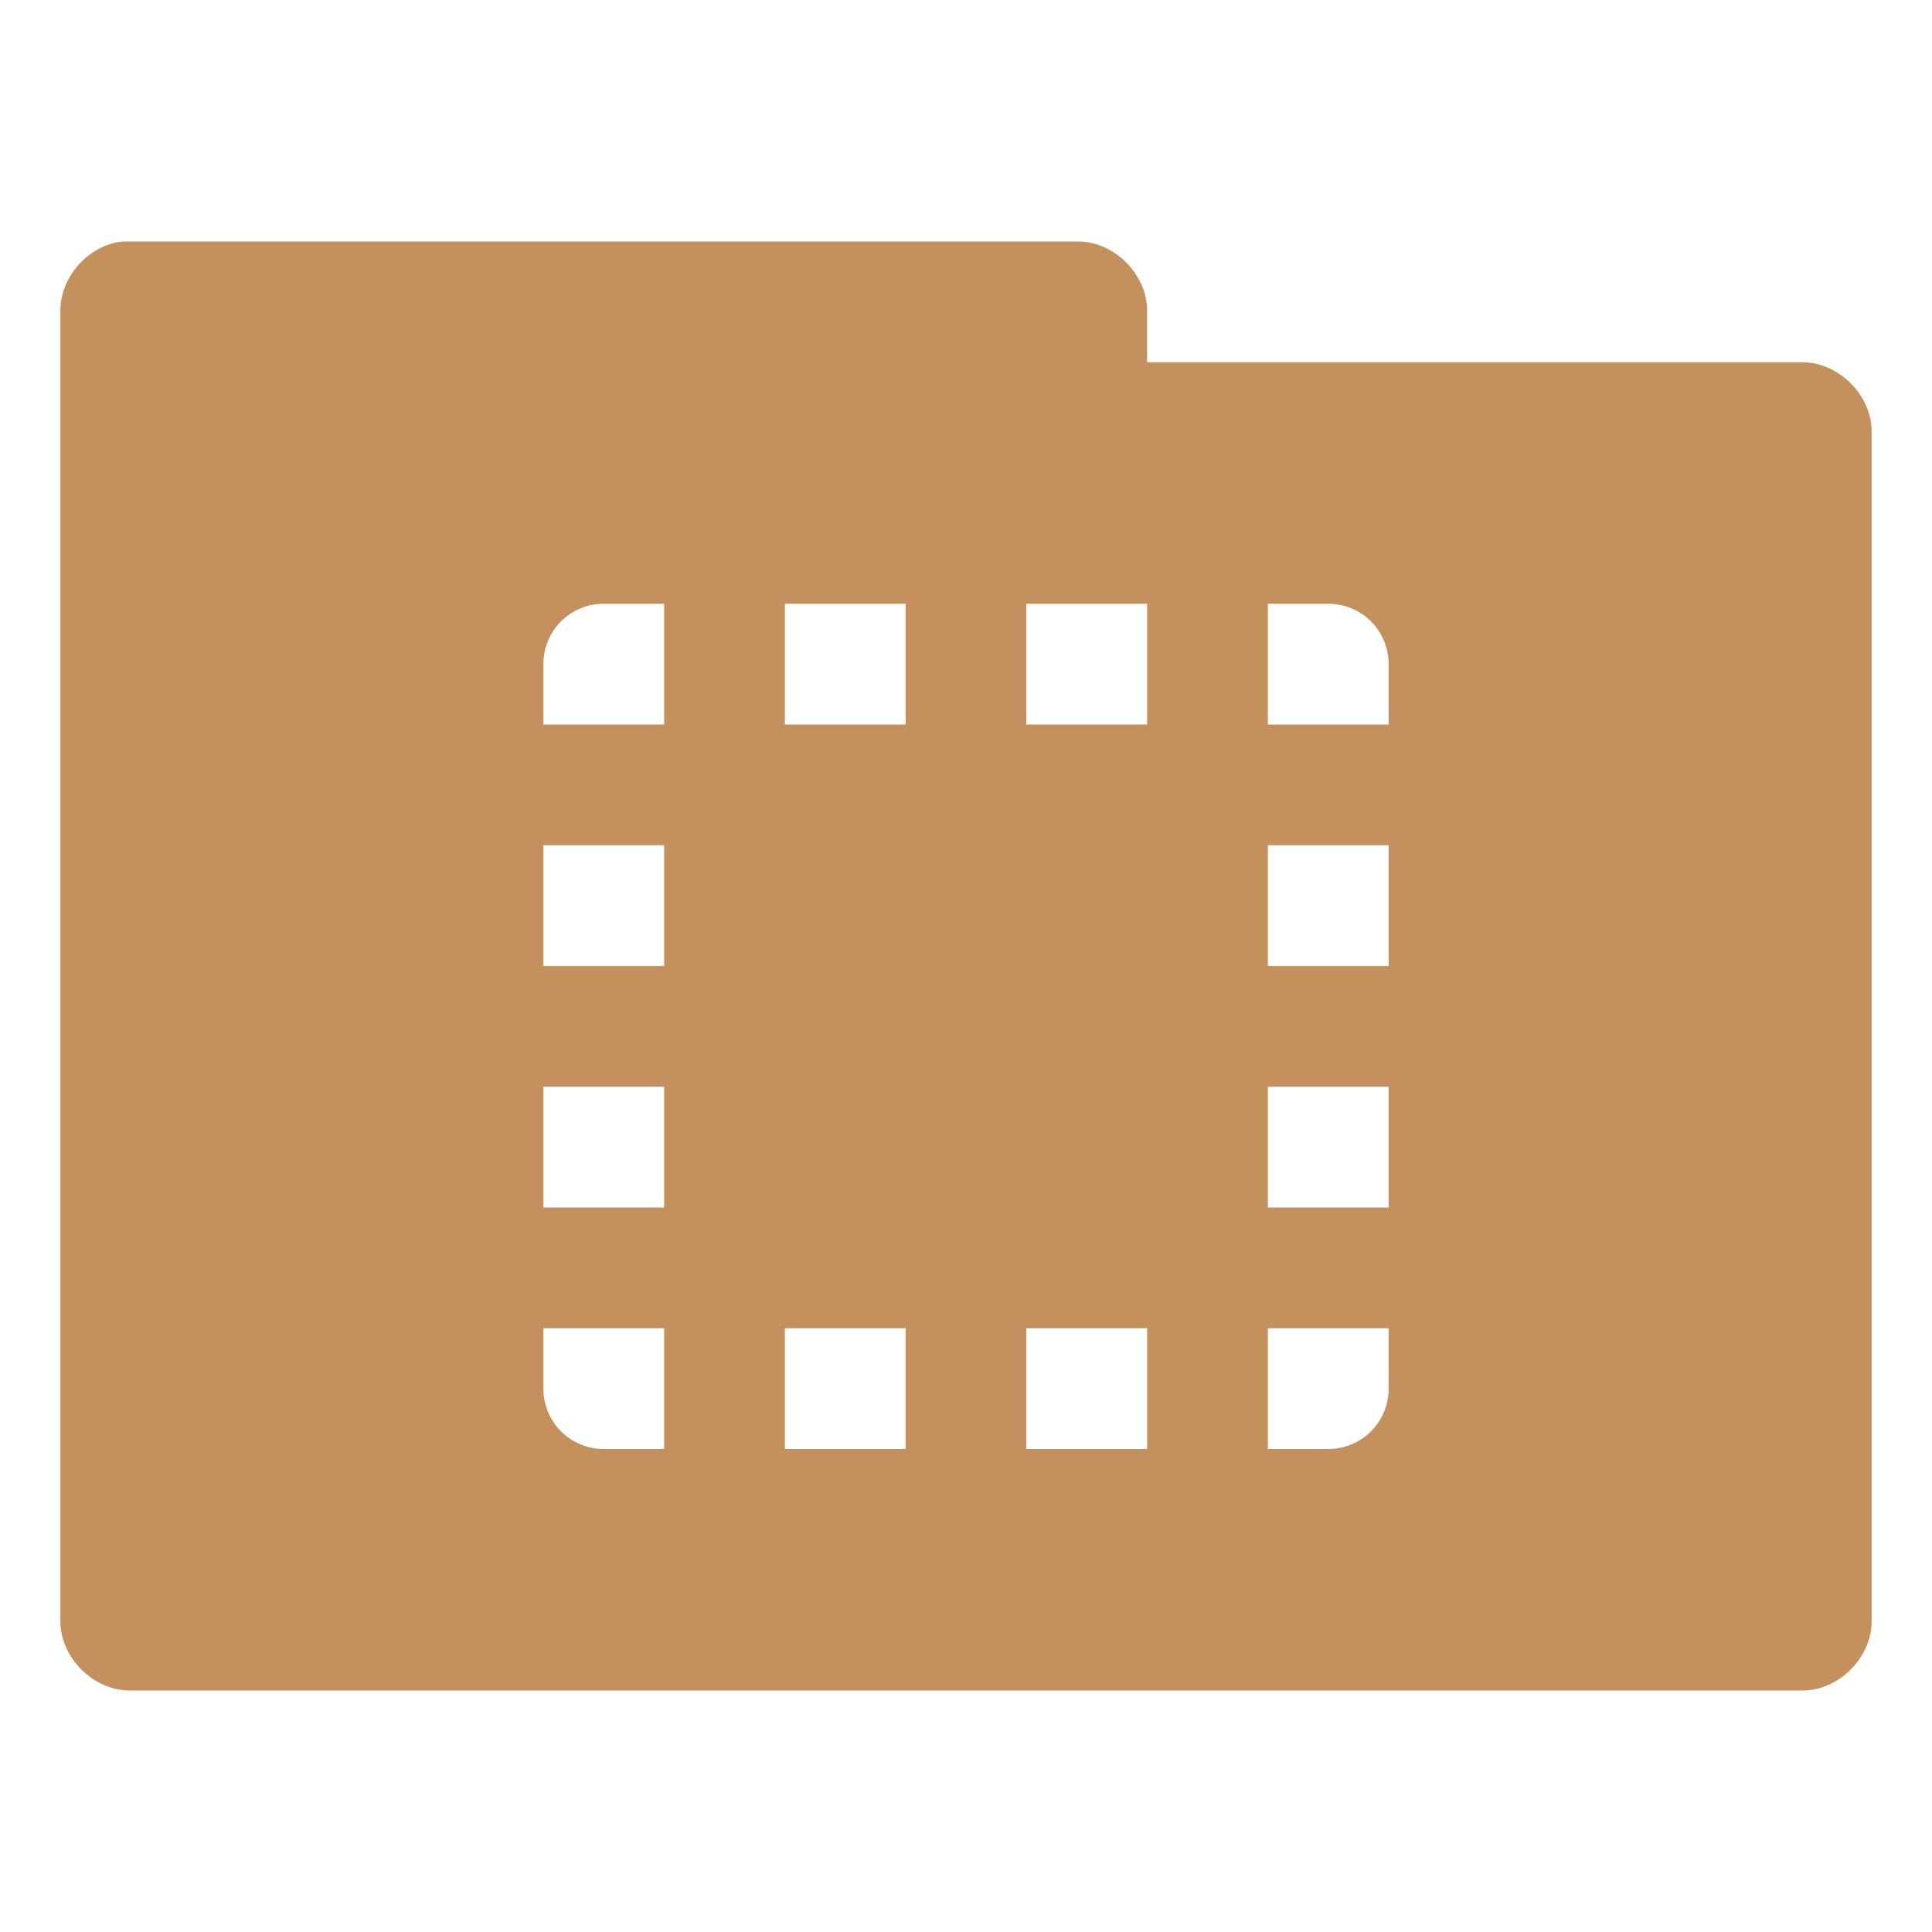 <?xml version="1.0" encoding="UTF-8" standalone="no"?>
<!-- Created with Inkscape (http://www.inkscape.org/) -->

<svg
   xmlns:dc="http://purl.org/dc/elements/1.1/"
   xmlns:cc="http://creativecommons.org/ns#"
   xmlns:rdf="http://www.w3.org/1999/02/22-rdf-syntax-ns#"
   xmlns:svg="http://www.w3.org/2000/svg"
   xmlns="http://www.w3.org/2000/svg"
   xmlns:sodipodi="http://sodipodi.sourceforge.net/DTD/sodipodi-0.dtd"
   xmlns:inkscape="http://www.inkscape.org/namespaces/inkscape"
   width="32"
   height="32"
   id="svg2"
   version="1.1"
   inkscape:version="0.91 r"
   sodipodi:docname="default-folder-templates.svg"
   inkscape:export-filename="/media/Data/Main/Visuals/Icons/Numix/Desktop/repos/numix-wiki/Gjorgi/Numix-folders/48/New/folder-144.png"
   inkscape:export-xdpi="270"
   inkscape:export-ydpi="270">
  <defs
     id="defs4" />
  <sodipodi:namedview
     id="base"
     pagecolor="#ffffff"
     bordercolor="#666666"
     borderopacity="1.0"
     inkscape:pageopacity="0.0"
     inkscape:pageshadow="2"
     inkscape:zoom="18.953468"
     inkscape:cx="17.649317"
     inkscape:cy="13.902804"
     inkscape:document-units="px"
     inkscape:current-layer="layer1"
     showgrid="true"
     inkscape:window-width="1280"
     inkscape:window-height="998"
     inkscape:window-x="0"
     inkscape:window-y="0"
     inkscape:window-maximized="1"
     showguides="true"
     inkscape:guide-bbox="true">
    <inkscape:grid
       type="xygrid"
       id="grid2985"
       empspacing="5"
       visible="true"
       enabled="true"
       snapvisiblegridlinesonly="true" />
  </sodipodi:namedview>
  <g
     inkscape:label="Layer 1"
     inkscape:groupmode="layer"
     id="layer1"
     transform="translate(0,-1020.362)">
    <path
       style="font-size:medium;font-style:normal;font-variant:normal;font-weight:normal;font-stretch:normal;text-indent:0;text-align:start;text-decoration:none;line-height:normal;letter-spacing:normal;word-spacing:normal;text-transform:none;direction:ltr;block-progression:tb;writing-mode:lr-tb;text-anchor:start;baseline-shift:baseline;color:#000000;fill:#c4905e;fill-opacity:1;fill-rule:nonzero;stroke:none;stroke-width:2.286;marker:none;visibility:visible;display:inline;overflow:visible;enable-background:accumulate;font-family:Sans;-inkscape-font-specification:Sans"
       d="M 2.031 4 C 1.467 4.056 0.991 4.589 1 5.156 L 1 26.844 C 0.993 27.451 1.549 28.007 2.156 28 L 29.844 28 C 30.451 28.01 31.007 27.451 31 26.844 L 31 7.156 C 31.007 6.549 30.451 5.993 29.844 6 L 19 6 L 19 5.156 C 19.007 4.559 18.472 4.01 17.875 4 L 2.156 4 L 2.031 4 z M 10 10 L 11 10 L 11 12 L 9 12 L 9 11 C 9 10.446 9.446 10 10 10 z M 13 10 L 15 10 L 15 12 L 13 12 L 13 10 z M 17 10 L 19 10 L 19 12 L 17 12 L 17 10 z M 21 10 L 22 10 C 22.554 10 23 10.446 23 11 L 23 12 L 21 12 L 21 10 z M 9 14 L 11 14 L 11 16 L 9 16 L 9 14 z M 21 14 L 23 14 L 23 16 L 21 16 L 21 14 z M 9 18 L 11 18 L 11 20 L 9 20 L 9 18 z M 21 18 L 23 18 L 23 20 L 21 20 L 21 18 z M 9 22 L 11 22 L 11 24 L 10 24 C 9.446 24 9 23.554 9 23 L 9 22 z M 13 22 L 15 22 L 15 24 L 13 24 L 13 22 z M 17 22 L 19 22 L 19 24 L 17 24 L 17 22 z M 21 22 L 23 22 L 23 23 C 23 23.554 22.554 24 22 24 L 21 24 L 21 22 z "
       transform="translate(0,1020.362)"
       id="path3912" />
  </g>
</svg>
